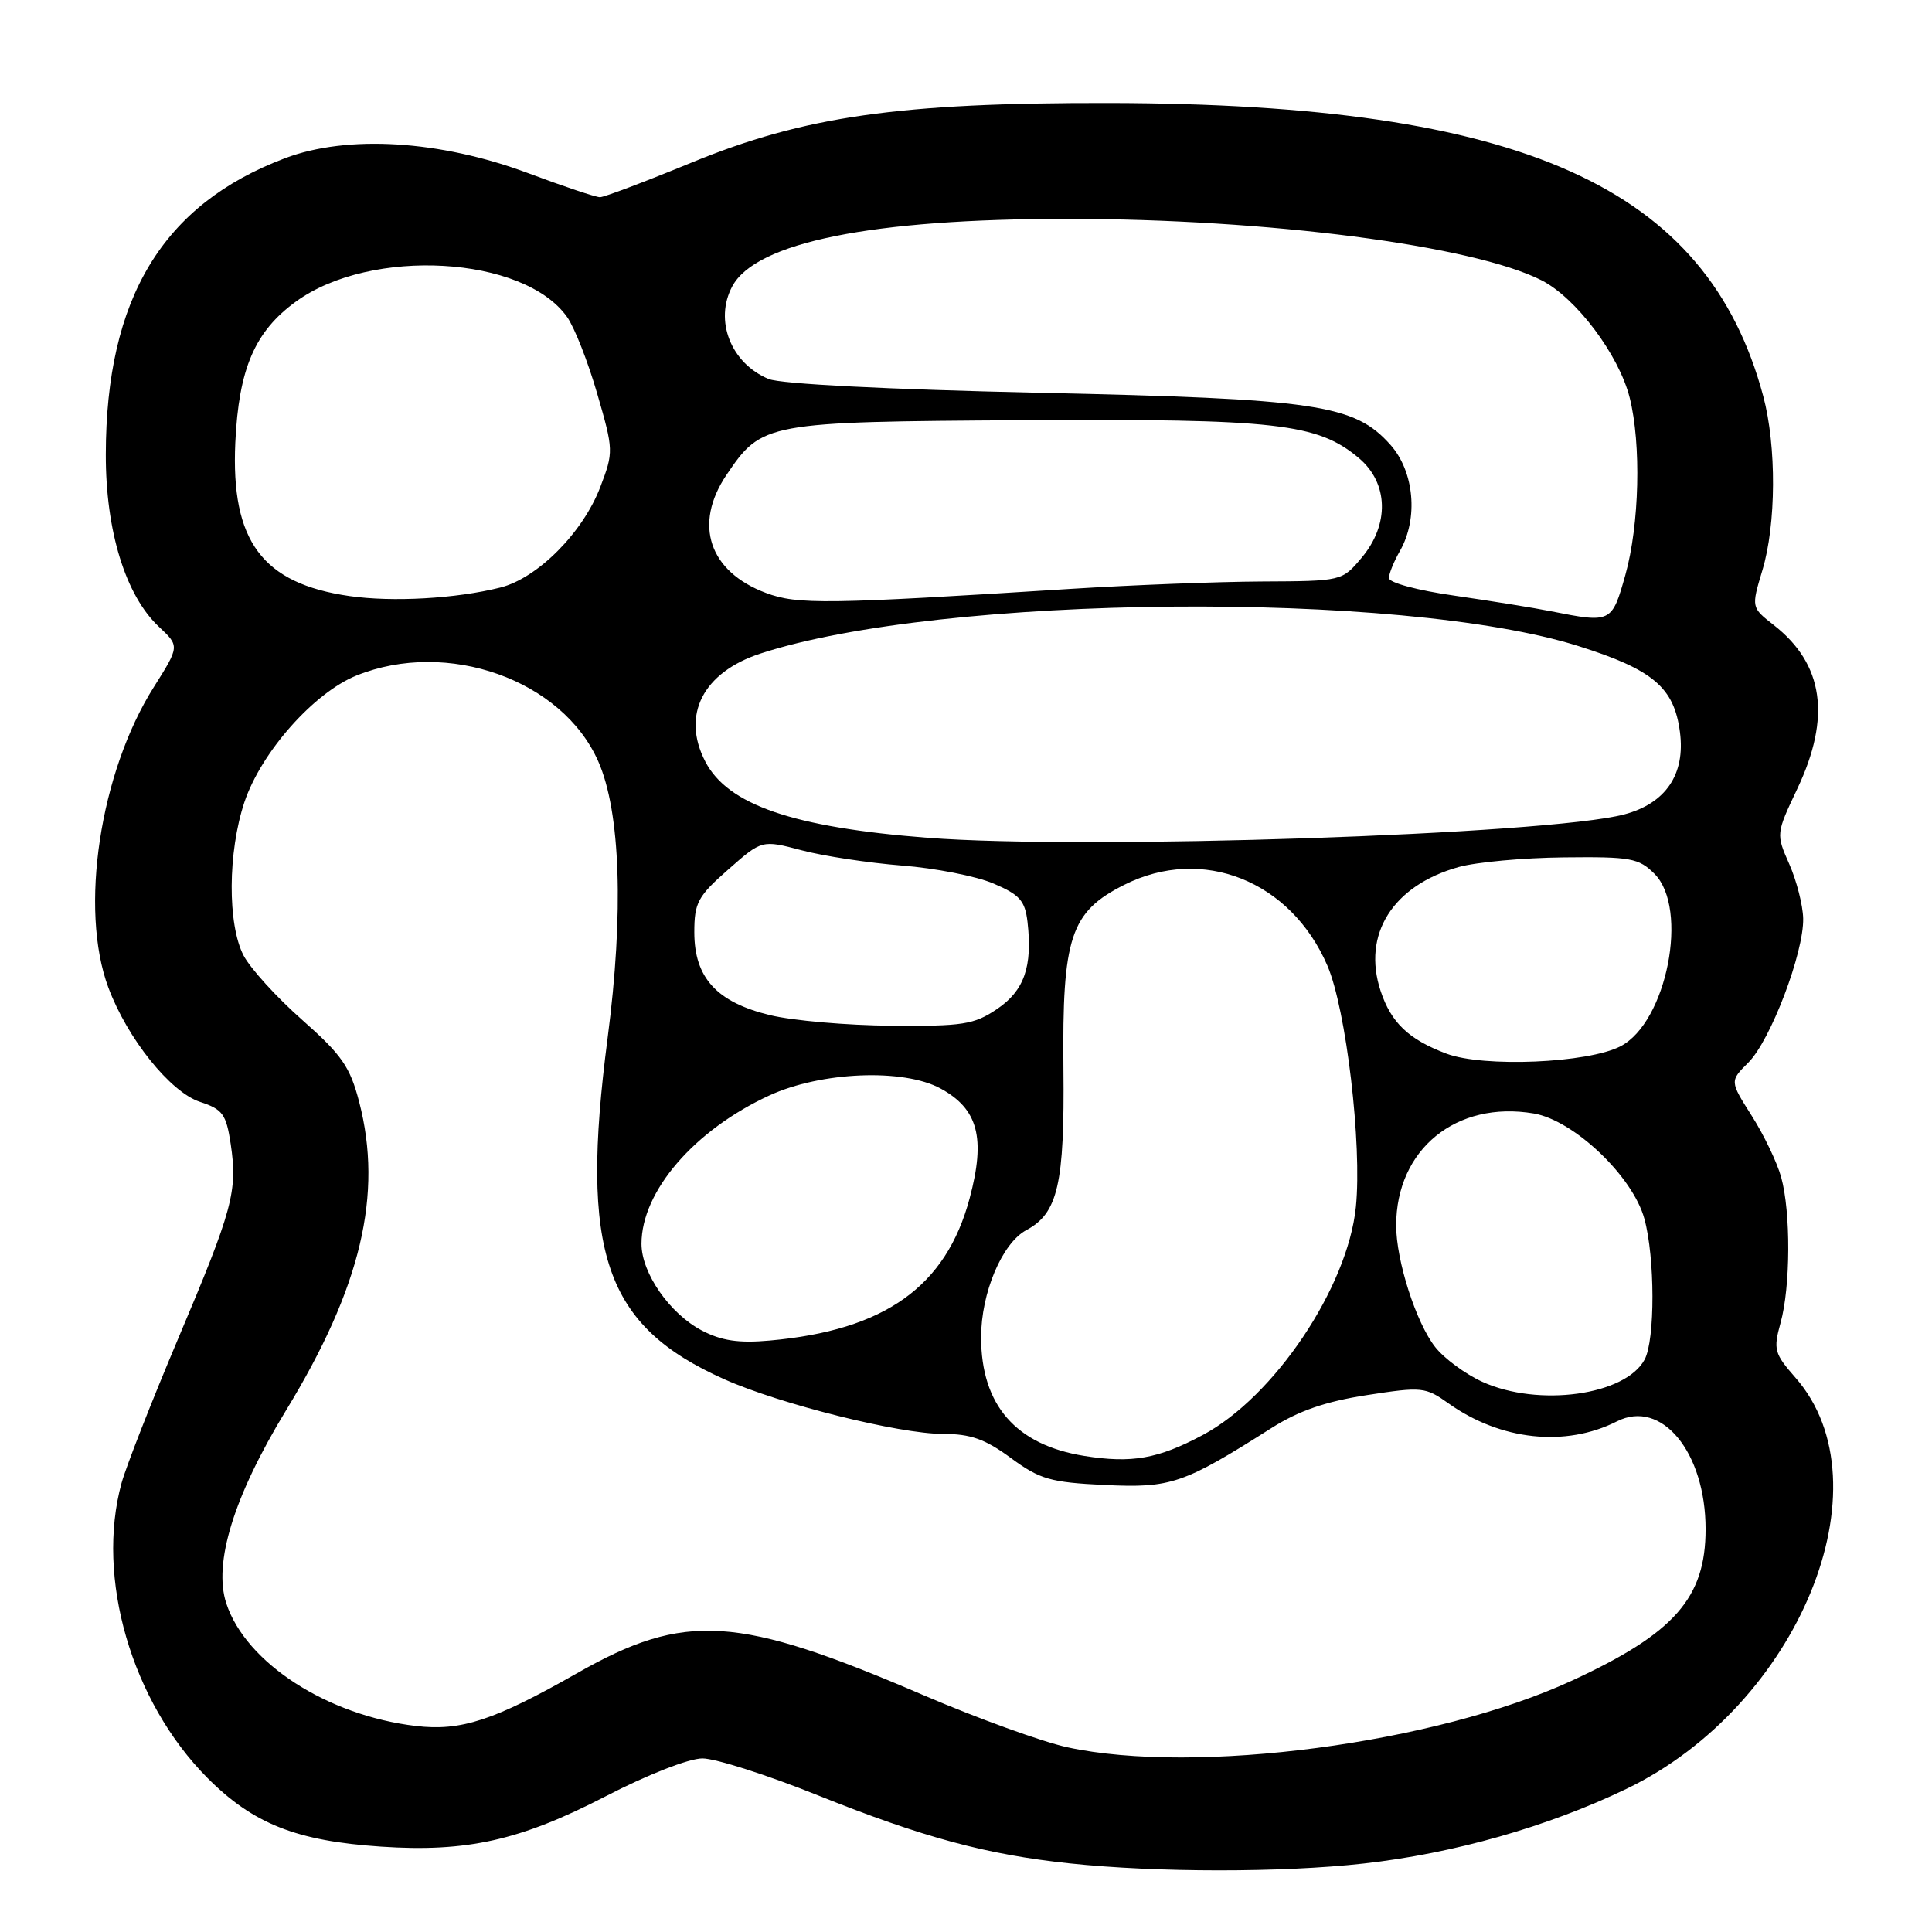 <?xml version="1.0" encoding="UTF-8" standalone="no"?>
<!DOCTYPE svg PUBLIC "-//W3C//DTD SVG 1.1//EN" "http://www.w3.org/Graphics/SVG/1.1/DTD/svg11.dtd" >
<svg xmlns="http://www.w3.org/2000/svg" xmlns:xlink="http://www.w3.org/1999/xlink" version="1.1" viewBox="0 0 256 256">
 <g >
 <path fill="currentColor"
d=" M 180.67 246.93 C 192.62 245.60 205.09 242.05 215.52 237.03 C 238.31 226.05 250.36 196.72 237.90 182.54 C 235.10 179.35 234.96 178.82 235.93 175.30 C 237.26 170.53 237.30 160.61 236.01 155.97 C 235.47 154.02 233.72 150.37 232.11 147.84 C 229.20 143.25 229.20 143.25 231.67 140.79 C 234.61 137.85 239.03 126.22 238.93 121.70 C 238.89 119.94 238.06 116.70 237.09 114.50 C 235.33 110.51 235.33 110.48 238.16 104.50 C 242.65 95.01 241.64 87.99 235.04 82.83 C 232.05 80.49 232.05 80.49 233.52 75.58 C 235.36 69.50 235.41 59.11 233.64 52.50 C 226.21 24.73 201.76 13.76 147.00 13.65 C 119.19 13.60 106.58 15.40 91.62 21.55 C 85.50 24.07 80.05 26.13 79.50 26.13 C 78.95 26.13 74.67 24.70 70.00 22.95 C 58.30 18.58 46.05 17.83 37.75 20.97 C 21.56 27.09 14.05 39.50 14.02 60.21 C 14.00 70.36 16.64 78.92 21.07 83.06 C 23.80 85.62 23.80 85.62 20.37 91.06 C 13.23 102.37 10.49 120.49 14.36 130.86 C 16.88 137.61 22.56 144.70 26.49 146.00 C 29.51 146.99 29.97 147.62 30.57 151.59 C 31.50 157.84 30.85 160.26 23.60 177.39 C 20.09 185.70 16.72 194.30 16.11 196.50 C 12.66 209.05 17.43 225.46 27.47 235.57 C 33.54 241.67 39.27 243.94 50.50 244.69 C 61.88 245.45 68.92 243.87 80.23 238.03 C 85.81 235.14 91.29 233.00 93.08 233.00 C 94.79 233.00 101.66 235.19 108.35 237.88 C 122.25 243.46 130.73 245.75 141.75 246.91 C 153.26 248.13 169.83 248.14 180.67 246.93 Z  M 141.41 231.52 C 138.07 230.79 129.52 227.69 122.41 224.64 C 97.70 214.01 90.78 213.57 76.48 221.70 C 65.46 227.97 61.07 229.41 55.10 228.70 C 43.36 227.31 32.59 220.35 29.99 212.47 C 28.23 207.14 30.98 198.25 37.88 186.92 C 47.84 170.60 50.77 158.24 47.59 146.00 C 46.38 141.35 45.30 139.79 40.05 135.15 C 36.67 132.17 33.18 128.33 32.28 126.62 C 30.13 122.49 30.18 112.90 32.39 106.28 C 34.61 99.67 41.58 91.79 47.24 89.51 C 59.28 84.66 74.49 90.06 79.27 100.88 C 82.22 107.56 82.68 120.93 80.51 137.56 C 76.80 166.03 80.11 175.68 96.00 182.77 C 103.37 186.06 119.15 190.00 124.93 190.00 C 128.61 190.00 130.53 190.68 133.94 193.19 C 137.80 196.02 139.16 196.42 146.39 196.77 C 155.16 197.19 156.81 196.63 168.50 189.21 C 172.08 186.94 175.67 185.70 181.12 184.86 C 188.42 183.73 188.88 183.78 191.94 185.96 C 198.84 190.87 207.44 191.79 214.25 188.34 C 220.17 185.34 226.00 192.43 226.00 202.62 C 226.00 211.73 221.87 216.42 208.32 222.68 C 190.26 231.02 158.45 235.22 141.41 231.52 Z  M 143.69 192.92 C 134.60 191.47 130.01 186.19 130.00 177.21 C 130.00 171.31 132.78 164.73 135.99 163.00 C 140.18 160.76 141.07 156.92 140.91 141.57 C 140.74 124.16 141.83 120.84 148.96 117.25 C 159.31 112.03 171.04 116.70 175.89 127.96 C 178.38 133.75 180.50 151.71 179.66 159.94 C 178.57 170.62 168.84 185.10 159.37 190.15 C 153.44 193.31 149.97 193.92 143.69 192.92 Z  M 196.42 183.10 C 194.18 182.08 191.36 180.01 190.17 178.49 C 187.64 175.27 185.00 167.05 185.00 162.38 C 185.00 152.29 192.97 145.80 203.23 147.54 C 208.54 148.44 216.36 155.87 217.89 161.50 C 219.30 166.64 219.32 177.54 217.92 180.15 C 215.38 184.89 203.85 186.48 196.42 183.10 Z  M 93.02 176.31 C 88.76 174.09 85.00 168.70 85.00 164.81 C 85.00 157.85 92.01 149.73 101.95 145.15 C 108.80 142.00 119.67 141.55 124.61 144.22 C 129.60 146.93 130.63 150.77 128.48 158.79 C 125.35 170.50 117.23 176.27 102.00 177.63 C 97.90 178.00 95.61 177.66 93.02 176.31 Z  M 191.68 139.62 C 186.67 137.74 184.33 135.52 182.94 131.31 C 180.46 123.81 184.55 117.32 193.30 114.88 C 195.61 114.24 201.87 113.66 207.22 113.61 C 216.08 113.51 217.14 113.70 219.22 115.78 C 223.83 120.38 220.86 135.47 214.72 138.64 C 210.41 140.87 196.60 141.46 191.68 139.62 Z  M 102.03 134.51 C 94.97 132.80 92.00 129.56 92.00 123.53 C 92.00 119.62 92.46 118.76 96.48 115.23 C 100.96 111.28 100.96 111.28 106.23 112.67 C 109.13 113.44 115.10 114.34 119.50 114.69 C 123.90 115.03 129.36 116.10 131.63 117.07 C 135.12 118.55 135.82 119.35 136.15 122.16 C 136.83 128.09 135.71 131.28 132.10 133.71 C 129.07 135.76 127.57 135.99 118.10 135.91 C 112.27 135.87 105.04 135.24 102.03 134.51 Z  M 122.88 111.01 C 105.09 109.63 96.42 106.65 93.45 100.90 C 90.26 94.74 93.15 89.09 100.76 86.60 C 124.76 78.75 185.69 78.20 209.16 85.61 C 219.04 88.73 221.83 91.09 222.60 97.00 C 223.34 102.60 220.71 106.47 215.20 107.92 C 205.05 110.59 143.86 112.63 122.88 111.01 Z  M 205.50 80.99 C 203.30 80.55 197.56 79.63 192.75 78.93 C 187.82 78.23 184.02 77.20 184.04 76.59 C 184.05 75.99 184.71 74.38 185.50 73.00 C 187.96 68.70 187.40 62.47 184.23 58.93 C 179.45 53.58 174.51 52.85 137.50 52.04 C 117.57 51.60 103.45 50.88 101.85 50.22 C 96.85 48.15 94.61 42.46 97.03 37.94 C 100.16 32.10 115.53 29.00 141.39 29.00 C 167.97 29.00 195.16 32.52 204.26 37.14 C 208.84 39.47 214.51 47.01 215.94 52.69 C 217.49 58.84 217.23 69.54 215.37 76.18 C 213.58 82.54 213.50 82.58 205.50 80.99 Z  M 46.31 78.98 C 34.75 77.32 30.58 71.70 31.18 58.64 C 31.64 48.84 33.76 43.91 39.24 39.94 C 49.18 32.74 69.40 33.90 75.14 42.00 C 76.12 43.38 77.91 47.94 79.13 52.15 C 81.31 59.67 81.31 59.89 79.54 64.54 C 77.23 70.58 71.23 76.61 66.30 77.85 C 60.40 79.33 52.01 79.80 46.31 78.98 Z  M 101.50 78.57 C 93.96 75.75 91.85 69.49 96.25 62.95 C 100.96 55.97 101.41 55.89 135.70 55.68 C 169.18 55.48 174.58 56.10 180.06 60.70 C 183.99 64.01 184.14 69.50 180.41 73.92 C 177.82 77.00 177.81 77.00 167.16 77.05 C 161.30 77.08 149.97 77.52 142.00 78.02 C 109.46 80.08 105.69 80.13 101.50 78.57 Z "/>
</g>
</svg>
